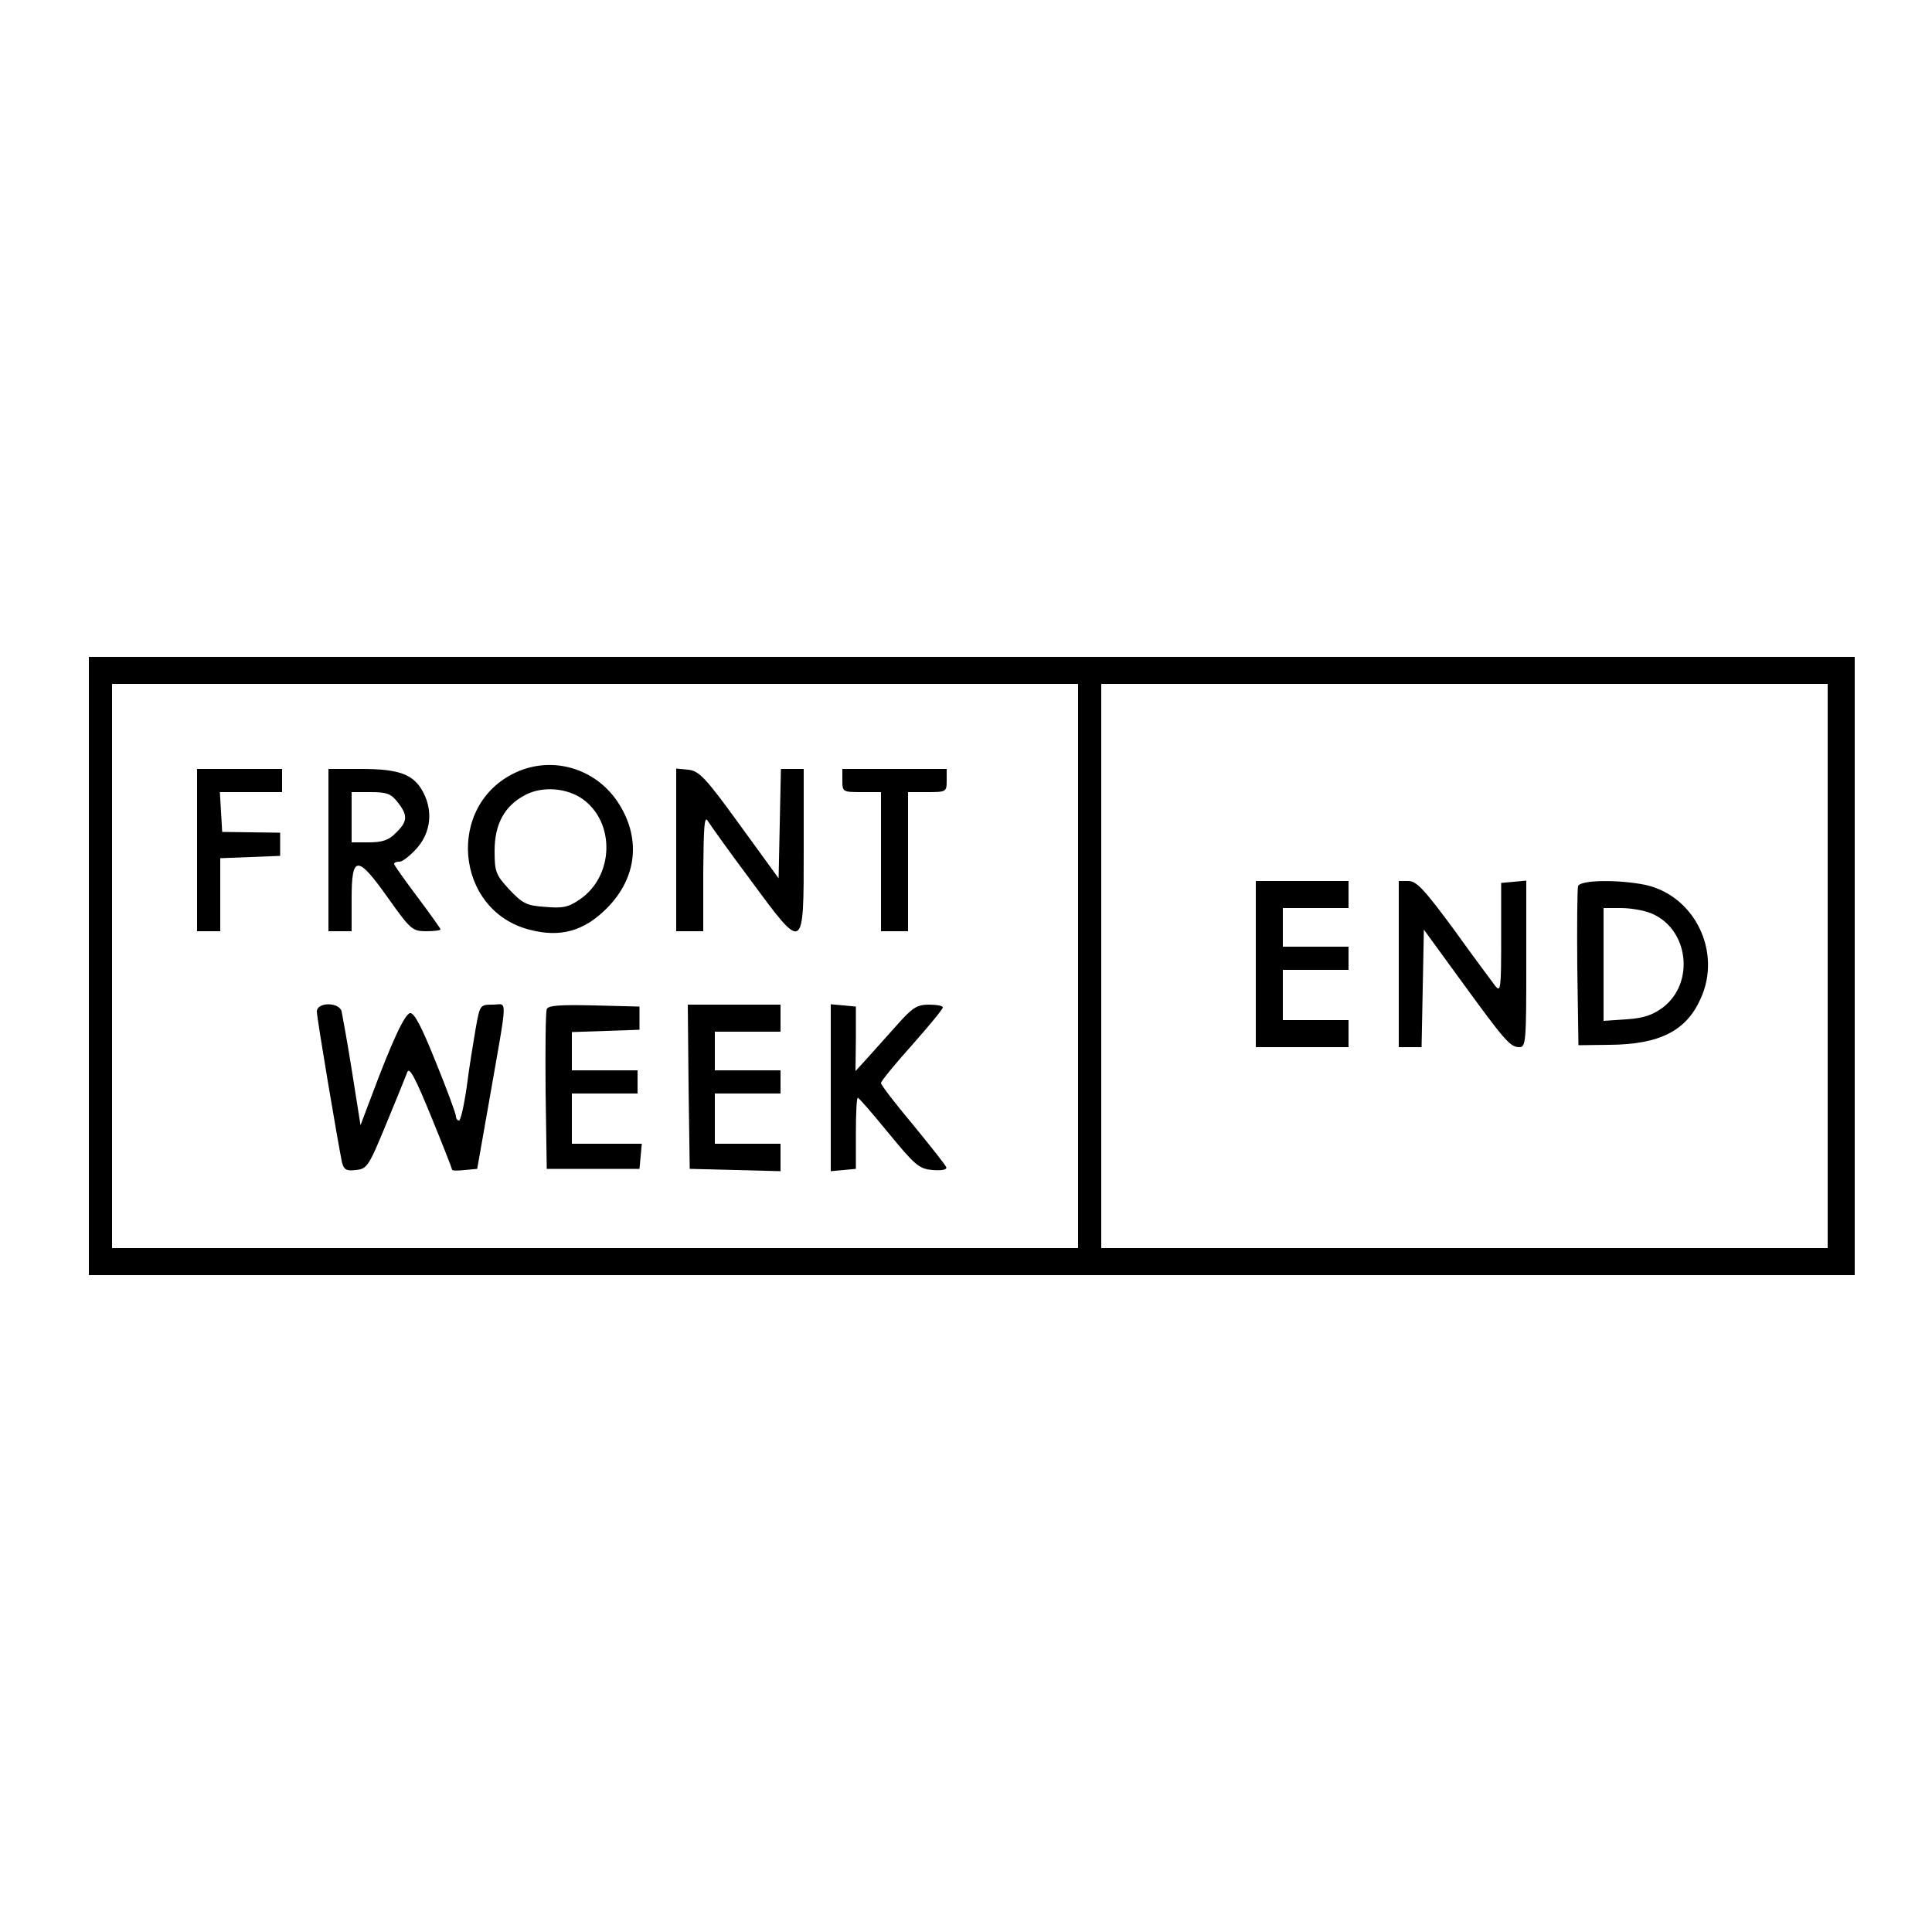 <?xml version="1.0" standalone="no"?>
<!DOCTYPE svg PUBLIC "-//W3C//DTD SVG 20010904//EN"
 "http://www.w3.org/TR/2001/REC-SVG-20010904/DTD/svg10.dtd">
<svg version="1.0" xmlns="http://www.w3.org/2000/svg"
 width="500pt" height="500pt" viewBox="0 0 500 500"
 preserveAspectRatio="xMidYMid meet">
<g transform="translate(0,500) scale(0.1,-0.1)"
fill="#000000" stroke="none">
<path d="M230 2500 l0 -800 2285 0 2285 0 0 800 0 800 -2285 0 -2285 0 0 -800z
m2560 0 l0 -730 -1250 0 -1250 0 0 730 0 730 1250 0 1250 0 0 -730z m1940 0
l0 -730 -940 0 -940 0 0 730 0 730 940 0 940 0 0 -730z"/>
<path d="M1335 3001 c-182 -84 -158 -357 35 -407 80 -21 141 -4 200 55 80 80
90 185 27 278 -59 86 -169 117 -262 74z m173 -69 c85 -61 81 -200 -8 -260 -29
-20 -44 -23 -89 -19 -48 3 -59 9 -93 45 -35 38 -38 46 -38 100 0 70 26 117 80
145 44 23 107 18 148 -11z"/>
<path d="M510 2800 l0 -210 30 0 30 0 0 95 0 94 78 3 77 3 0 30 0 30 -75 1
-75 1 -3 52 -3 51 80 0 81 0 0 30 0 30 -110 0 -110 0 0 -210z"/>
<path d="M850 2800 l0 -210 30 0 30 0 0 85 c0 113 15 113 95 0 57 -80 62 -85
98 -85 20 0 37 2 37 5 0 2 -27 40 -60 84 -33 44 -60 82 -60 85 0 4 6 6 14 6 8
0 28 16 45 35 36 41 42 96 16 145 -24 46 -62 60 -160 60 l-85 0 0 -210z m179
124 c27 -34 26 -50 -4 -79 -18 -19 -35 -25 -70 -25 l-45 0 0 65 0 65 49 0 c42
0 53 -4 70 -26z"/>
<path d="M1750 2801 l0 -211 35 0 35 0 0 153 c1 120 3 148 12 132 7 -11 56
-80 110 -152 139 -189 138 -189 138 77 l0 210 -30 0 -29 0 -3 -141 -3 -142
-101 139 c-89 123 -105 139 -133 142 l-31 3 0 -210z"/>
<path d="M2180 2980 c0 -29 1 -30 50 -30 l50 0 0 -180 0 -180 35 0 35 0 0 180
0 180 50 0 c49 0 50 1 50 30 l0 30 -135 0 -135 0 0 -30z"/>
<path d="M820 2382 c0 -17 55 -342 65 -390 5 -19 11 -23 36 -20 29 3 33 9 78
118 26 63 51 124 55 135 5 15 20 -12 62 -115 30 -73 54 -135 54 -137 0 -3 15
-3 33 -1 l32 3 31 176 c49 281 48 249 9 249 -33 0 -33 -1 -44 -62 -6 -35 -17
-102 -23 -150 -7 -49 -16 -88 -20 -88 -4 0 -8 5 -8 11 0 6 -23 69 -52 140 -37
92 -56 129 -67 127 -14 -3 -47 -74 -100 -216 l-28 -74 -22 139 c-12 76 -25
146 -27 156 -7 24 -64 24 -64 -1z"/>
<path d="M1415 2388 c-3 -8 -4 -103 -3 -213 l3 -200 120 0 120 0 3 33 3 32
-90 0 -91 0 0 65 0 65 85 0 85 0 0 30 0 30 -85 0 -85 0 0 50 0 49 88 3 87 3 0
30 0 30 -118 3 c-90 2 -119 0 -122 -10z"/>
<path d="M1782 2188 l3 -213 118 -3 117 -3 0 36 0 35 -85 0 -85 0 0 65 0 65
85 0 85 0 0 30 0 30 -85 0 -85 0 0 50 0 50 85 0 85 0 0 35 0 35 -120 0 -120 0
2 -212z"/>
<path d="M2150 2185 l0 -216 33 3 32 3 0 93 c0 50 2 92 5 91 3 0 39 -42 80
-92 69 -84 79 -92 114 -95 23 -2 37 1 35 7 -2 6 -41 55 -86 110 -46 55 -83
103 -83 108 0 5 36 49 80 98 44 50 80 93 80 98 0 4 -16 7 -36 7 -31 0 -43 -8
-82 -52 -26 -29 -61 -68 -77 -86 l-31 -34 1 83 0 84 -32 3 -33 3 0 -216z"/>
<path d="M3250 2505 l0 -215 120 0 120 0 0 35 0 35 -85 0 -85 0 0 65 0 65 85
0 85 0 0 30 0 30 -85 0 -85 0 0 50 0 50 85 0 85 0 0 35 0 35 -120 0 -120 0 0
-215z"/>
<path d="M3620 2505 l0 -215 30 0 29 0 3 152 3 152 94 -129 c115 -158 129
-175 153 -175 17 0 18 14 18 216 l0 215 -32 -3 -33 -3 0 -143 c0 -129 -1 -141
-15 -124 -8 11 -57 76 -107 146 -76 103 -97 126 -118 126 l-25 0 0 -215z"/>
<path d="M4084 2707 c-2 -7 -3 -102 -2 -212 l3 -200 80 1 c130 1 199 36 236
119 56 121 -15 267 -143 295 -69 14 -167 13 -174 -3z m190 -71 c96 -40 113
-179 30 -243 -27 -20 -50 -28 -95 -31 l-59 -4 0 146 0 146 45 0 c25 0 60 -6
79 -14z"/>
</g>
</svg>
